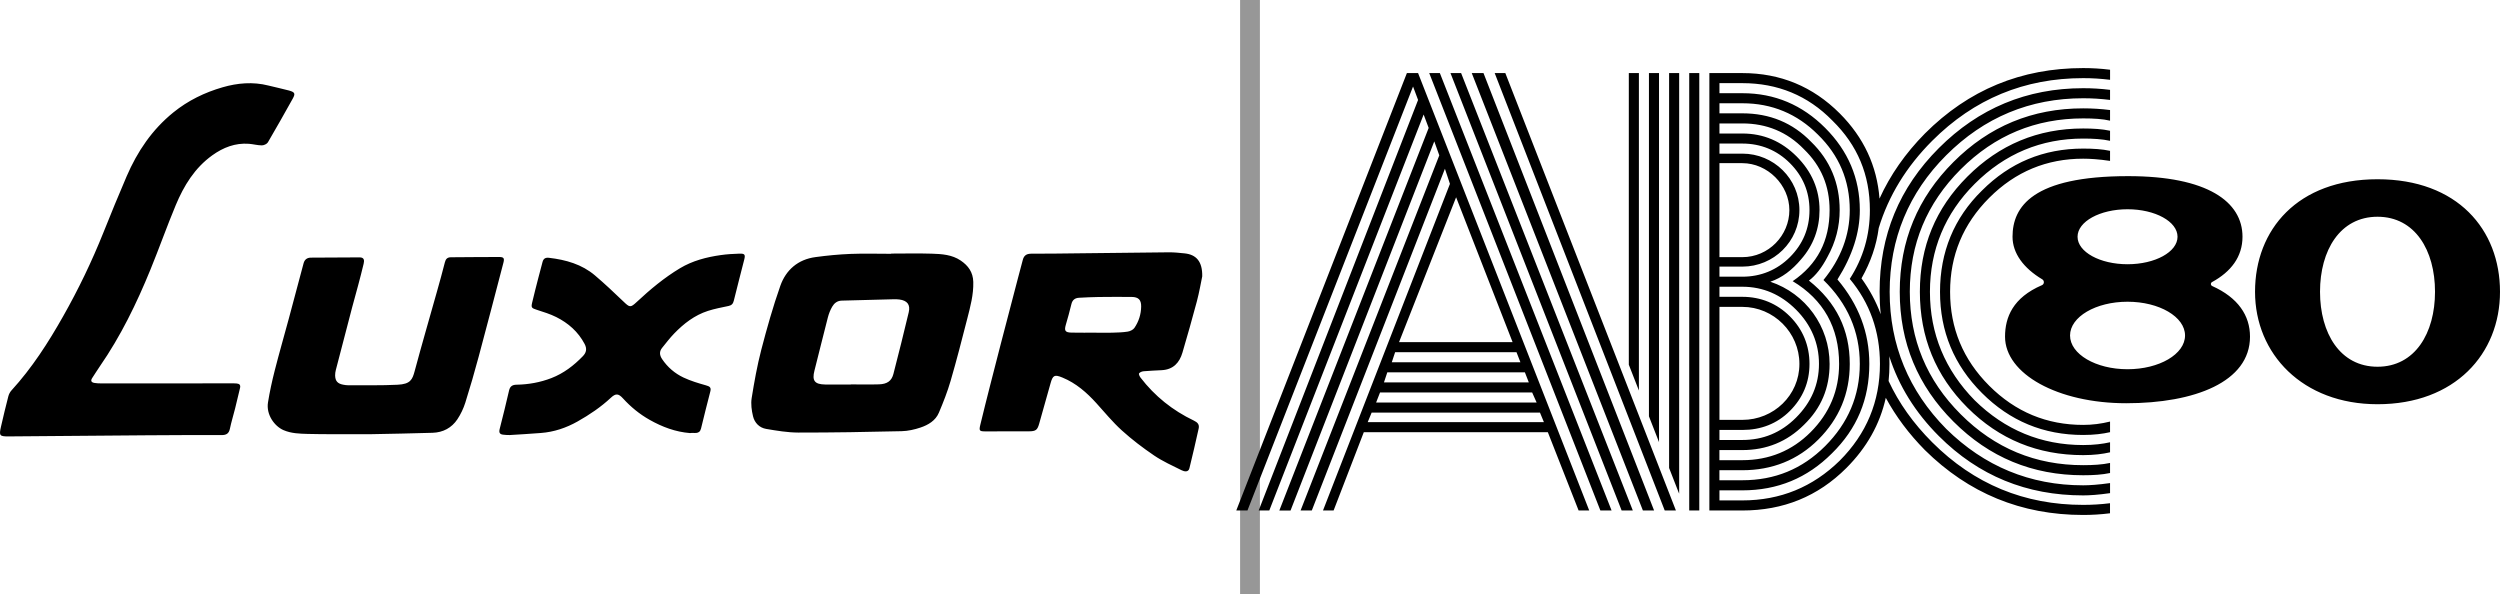 <?xml version="1.0" encoding="UTF-8"?>
<svg width="126.222px" height="30px" viewBox="0 0 126.222 30" version="1.1" xmlns="http://www.w3.org/2000/svg" xmlns:xlink="http://www.w3.org/1999/xlink">
    <title>luxor abc 80</title>
    <g id="Page-1" stroke="none" stroke-width="1" fill="none" fill-rule="evenodd">
        <g id="System" transform="translate(-36.889, 0)" fill="#000000" fill-rule="nonzero">
            <g id="luxor-abc-80" transform="translate(36.889, 0)">
                <line x1="63.111" y1="30" x2="63.111" y2="0" id="Path" stroke="#979797"></line>
                <path d="M71.597,3.69 L80.238,25.774 L79.702,25.774 L78.148,21.82 L68.857,21.82 L67.332,25.774 L66.796,25.774 L73.206,9.283 L72.952,8.52 L66.231,25.774 L65.665,25.774 L72.668,7.843 L72.415,7.137 L65.158,25.775 L64.592,25.775 L72.132,6.459 L71.878,5.782 L64.085,25.774 L63.549,25.774 L71.597,5.046 L71.343,4.368 L62.983,25.774 L62.418,25.774 L71.032,3.69 L71.597,3.69 Z M76.002,3.69 L84.615,25.774 L84.05,25.774 L75.465,3.69 L76.002,3.69 Z M74.9,3.69 L83.513,25.774 L82.948,25.774 L74.307,3.69 L74.9,3.69 Z M73.77,3.69 L82.439,25.774 L81.874,25.774 L73.233,3.69 L73.77,3.69 Z M72.697,3.69 L81.367,25.774 L80.801,25.774 L72.16,3.69 L72.697,3.69 Z M84.779,3.69 L84.779,24.925 L84.734,24.816 L84.271,23.627 L84.271,3.69 L84.779,3.69 Z M83.762,3.69 L83.762,22.324 L83.253,21.02 L83.253,3.69 L83.762,3.69 Z M77.752,20.833 L69.252,20.833 L69.054,21.313 L77.95,21.313 L77.752,20.833 Z M77.357,19.816 L69.676,19.816 L69.478,20.324 L77.583,20.324 L77.357,19.816 Z M82.746,3.69 L82.746,19.717 L82.237,18.414 L82.237,3.69 L82.746,3.69 Z M76.99,18.799 L70.043,18.799 L69.874,19.307 L77.188,19.307 L76.99,18.799 Z M76.566,17.783 L70.438,17.783 L70.269,18.291 L76.764,18.291 L76.566,17.783 Z M73.517,9.96 L70.636,17.274 L76.369,17.274 L73.517,9.96 Z M105.178,3.437 C105.63,3.437 106.082,3.464 106.535,3.521 L106.535,4.03 C106.083,3.973 105.631,3.945 105.179,3.945 C102.215,3.945 99.673,4.99 97.555,7.108 C96.248,8.416 95.35,9.885 94.854,11.515 C94.739,12.393 94.449,13.232 93.985,14.054 C94.398,14.631 94.723,15.235 94.956,15.866 C94.917,15.497 94.899,15.119 94.899,14.732 C94.899,11.881 95.887,9.481 97.892,7.475 C99.898,5.47 102.326,4.453 105.178,4.453 C105.63,4.453 106.082,4.48 106.534,4.537 L106.534,5.046 C106.082,4.989 105.63,4.961 105.178,4.961 C102.495,4.961 100.18,5.92 98.26,7.841 C96.368,9.734 95.407,12.049 95.407,14.732 C95.407,17.415 96.368,19.731 98.26,21.651 C100.18,23.543 102.495,24.503 105.178,24.503 C105.489,24.503 105.941,24.474 106.534,24.39 L106.534,24.898 C105.941,24.984 105.489,25.012 105.178,25.012 C102.326,25.012 99.898,24.024 97.892,22.018 C96.697,20.823 95.863,19.477 95.384,17.981 L95.391,18.06 L95.397,18.375 C95.397,18.668 95.382,18.955 95.353,19.236 C95.87,20.349 96.603,21.379 97.553,22.329 C99.671,24.446 102.212,25.491 105.177,25.491 C105.629,25.491 106.081,25.464 106.532,25.407 L106.532,25.915 C106.081,25.972 105.629,26 105.177,26 C102.043,26 99.388,24.898 97.186,22.724 C96.379,21.907 95.721,21.027 95.211,20.085 C94.914,21.423 94.246,22.603 93.223,23.627 C91.783,25.069 90.031,25.774 87.97,25.774 L86.304,25.774 L86.304,3.69 L87.97,3.69 C89.889,3.69 91.528,4.368 92.883,5.723 C94.098,6.938 94.768,8.38 94.894,10.028 C95.434,8.837 96.199,7.742 97.187,6.741 C99.389,4.538 102.043,3.437 105.178,3.437 Z M87.97,4.198 L86.813,4.198 L86.813,4.706 L87.97,4.706 C89.608,4.706 90.993,5.299 92.15,6.457 C93.307,7.614 93.9,8.999 93.9,10.608 C93.9,11.737 93.533,12.896 92.771,14.11 C93.844,15.381 94.38,16.793 94.38,18.375 C94.38,20.154 93.759,21.65 92.488,22.893 C91.246,24.136 89.749,24.757 87.97,24.757 L86.813,24.757 L86.813,25.265 L87.97,25.265 C89.889,25.265 91.528,24.588 92.883,23.26 C94.239,21.905 94.916,20.268 94.916,18.373 C94.916,16.735 94.408,15.295 93.392,14.081 C94.068,13.036 94.408,11.879 94.408,10.608 C94.408,8.828 93.787,7.333 92.516,6.089 C91.274,4.819 89.749,4.198 87.97,4.198 Z M87.97,5.214 L86.813,5.214 L86.813,5.722 L87.97,5.722 C89.353,5.722 90.512,6.202 91.443,7.162 C92.404,8.095 92.883,9.252 92.883,10.608 C92.883,11.427 92.686,12.218 92.262,12.98 C91.981,13.517 91.67,13.913 91.331,14.167 C92.714,15.269 93.392,16.652 93.392,18.375 C93.392,19.871 92.855,21.142 91.81,22.187 C90.765,23.232 89.467,23.741 87.97,23.741 L86.811,23.741 L86.811,24.247 L87.969,24.247 C89.607,24.247 90.991,23.682 92.149,22.524 C93.306,21.367 93.899,19.982 93.899,18.373 C93.899,16.736 93.278,15.324 92.064,14.138 C92.94,13.065 93.392,11.879 93.392,10.608 C93.392,9.111 92.855,7.84 91.783,6.795 C90.738,5.75 89.467,5.214 87.97,5.214 Z M105.178,5.471 C105.63,5.471 106.082,5.499 106.534,5.556 L106.534,6.092 C106.166,6.006 105.715,5.978 105.178,5.978 C102.778,5.978 100.717,6.825 98.994,8.548 C97.271,10.271 96.424,12.332 96.424,14.732 C96.424,17.133 97.271,19.194 98.994,20.916 C100.717,22.639 102.778,23.486 105.178,23.486 C105.687,23.486 106.139,23.458 106.534,23.374 L106.534,23.882 C106.139,23.967 105.687,23.995 105.178,23.995 C102.609,23.995 100.434,23.091 98.627,21.284 C96.82,19.476 95.916,17.302 95.916,14.732 C95.916,12.163 96.82,9.988 98.627,8.181 C100.434,6.373 102.609,5.47 105.178,5.471 Z M87.97,6.232 L86.813,6.232 L86.813,6.741 L87.97,6.741 C89.043,6.741 89.946,7.136 90.709,7.898 C91.471,8.66 91.866,9.564 91.866,10.609 C91.866,11.54 91.555,12.389 90.934,13.094 C90.483,13.63 89.974,14.025 89.381,14.224 C91.16,14.817 92.374,16.483 92.374,18.375 C92.374,19.589 91.952,20.606 91.076,21.453 C90.229,22.3 89.184,22.724 87.97,22.724 L86.811,22.724 L86.811,23.234 L87.969,23.234 C89.324,23.234 90.483,22.753 91.414,21.821 C92.374,20.861 92.854,19.704 92.854,18.376 C92.854,16.539 92.064,15.127 90.51,14.196 C91.754,13.348 92.374,12.163 92.374,10.609 C92.374,9.395 91.952,8.378 91.076,7.531 C90.229,6.656 89.184,6.232 87.97,6.232 Z M105.178,6.487 C105.687,6.487 106.139,6.516 106.534,6.601 L106.534,7.109 C106.139,7.023 105.687,6.996 105.178,6.996 C103.06,6.996 101.224,7.758 99.7,9.283 C98.203,10.778 97.44,12.614 97.44,14.732 C97.44,16.85 98.203,18.686 99.7,20.211 C101.224,21.708 103.06,22.47 105.178,22.47 C105.715,22.47 106.166,22.413 106.534,22.329 L106.534,22.837 C106.166,22.922 105.715,22.979 105.178,22.979 C102.89,22.979 100.943,22.189 99.332,20.578 C97.722,18.968 96.932,17.019 96.932,14.732 C96.932,12.445 97.723,10.524 99.332,8.915 C100.941,7.305 102.89,6.486 105.178,6.487 Z M87.97,14.477 L86.813,14.477 L86.813,14.986 L87.97,14.986 C88.901,14.986 89.72,15.324 90.37,15.974 C91.019,16.624 91.359,17.442 91.359,18.375 C91.359,19.307 91.02,20.097 90.37,20.747 C89.72,21.397 88.901,21.708 87.97,21.708 L86.813,21.708 L86.813,22.214 L87.97,22.214 C89.015,22.214 89.918,21.847 90.681,21.084 C91.443,20.322 91.838,19.417 91.838,18.373 C91.838,17.33 91.443,16.397 90.681,15.635 C89.918,14.872 89.015,14.477 87.97,14.477 Z M105.178,7.502 C105.687,7.502 106.139,7.531 106.534,7.615 L106.534,8.124 C105.968,8.039 105.518,8.012 105.178,8.012 C103.343,8.012 101.762,8.66 100.434,9.988 C99.108,11.316 98.458,12.897 98.458,14.732 C98.458,16.567 99.106,18.149 100.434,19.476 C101.762,20.803 103.343,21.453 105.178,21.453 C105.63,21.453 106.082,21.397 106.534,21.284 L106.534,21.82 C106.166,21.905 105.715,21.961 105.178,21.961 C103.173,21.961 101.479,21.256 100.067,19.844 C98.655,18.431 97.949,16.738 97.949,14.732 C97.949,12.727 98.655,11.004 100.067,9.621 C101.479,8.209 103.173,7.503 105.178,7.502 Z M87.97,15.494 L86.813,15.494 L86.813,21.199 L87.97,21.199 C89.551,21.199 90.85,19.956 90.85,18.375 C90.85,16.793 89.551,15.494 87.97,15.494 Z M107.447,8.893 C111.455,8.893 113.221,10.186 113.221,11.953 C113.221,12.964 112.64,13.721 111.684,14.241 C111.602,14.285 111.607,14.404 111.692,14.442 C112.996,15.026 113.601,15.931 113.6,16.998 C113.6,19.283 110.802,20.359 107.349,20.359 C103.896,20.359 101.232,18.879 101.232,16.998 C101.232,16.018 101.631,15.026 103.095,14.398 C103.219,14.345 103.226,14.172 103.11,14.102 C102.173,13.543 101.61,12.791 101.61,11.953 C101.61,10.439 102.62,8.893 107.447,8.893 Z M107.417,15.234 C105.814,15.234 104.514,15.997 104.514,16.938 C104.514,17.88 105.814,18.642 107.417,18.642 C109.02,18.642 110.32,17.88 110.32,16.938 C110.32,15.997 109.02,15.234 107.417,15.234 Z M87.97,7.248 L86.813,7.248 L86.813,7.757 L87.97,7.757 C89.551,7.757 90.85,9.028 90.85,10.609 C90.85,12.19 89.551,13.461 87.97,13.461 L86.813,13.461 L86.813,13.97 L87.97,13.97 C88.901,13.97 89.72,13.632 90.37,12.982 C91.019,12.332 91.359,11.542 91.359,10.609 C91.359,9.676 91.02,8.886 90.37,8.236 C89.72,7.586 88.901,7.248 87.97,7.248 Z M107.417,10.565 C106.023,10.565 104.893,11.186 104.893,11.953 C104.893,12.72 106.023,13.341 107.417,13.341 C108.812,13.341 109.941,12.72 109.941,11.953 C109.941,11.186 108.812,10.565 107.417,10.565 Z M87.97,8.238 L86.813,8.238 L86.813,12.983 L87.97,12.983 C89.298,12.983 90.343,11.881 90.343,10.61 C90.343,9.339 89.241,8.238 87.97,8.238 Z M85.795,3.69 L85.287,3.69 L85.287,25.774 L85.795,25.774 L85.795,3.69 Z M120.038,9.05 C115.999,9.05 113.854,11.593 113.854,14.73 C113.854,17.866 116.252,20.409 120.038,20.409 C123.95,20.409 126.222,17.866 126.222,14.73 C126.222,11.593 124.077,9.05 120.038,9.05 Z M120.038,18.516 C118.145,18.516 117.135,16.821 117.135,14.73 C117.135,12.638 118.145,10.943 120.038,10.943 C121.931,10.943 122.941,12.638 122.941,14.73 C122.941,16.821 121.931,18.516 120.038,18.516 Z M13.549,4.318 C13.896,4.406 14.247,4.477 14.591,4.57 C14.892,4.653 14.922,4.726 14.777,4.986 C14.364,5.723 13.953,6.459 13.525,7.187 C13.475,7.27 13.325,7.34 13.221,7.34 C13.002,7.338 12.785,7.277 12.565,7.26 C11.873,7.209 11.271,7.446 10.719,7.841 C9.826,8.482 9.282,9.379 8.873,10.358 C8.424,11.433 8.037,12.533 7.596,13.61 C6.898,15.318 6.094,16.974 5.038,18.5 C4.907,18.689 4.788,18.885 4.661,19.076 C4.561,19.224 4.607,19.309 4.775,19.335 C4.878,19.352 4.984,19.357 5.089,19.357 C6.196,19.358 7.304,19.358 8.411,19.358 L11.669,19.354 C11.763,19.354 11.858,19.354 11.953,19.362 C12.097,19.374 12.155,19.446 12.118,19.594 C12.031,19.936 11.957,20.281 11.87,20.624 C11.785,20.967 11.678,21.305 11.607,21.649 C11.556,21.892 11.425,21.967 11.188,21.967 C9.933,21.964 8.679,21.967 7.424,21.977 C5.096,21.993 2.768,22.017 0.441,22.034 C-0.021,22.037 -0.054,21.997 0.047,21.553 C0.164,21.037 0.289,20.521 0.421,20.009 C0.449,19.903 0.505,19.793 0.58,19.711 C1.615,18.578 2.437,17.299 3.187,15.971 C3.958,14.61 4.635,13.204 5.216,11.753 C5.599,10.798 5.987,9.845 6.395,8.9 C6.934,7.651 7.677,6.546 8.755,5.674 C9.494,5.076 10.336,4.667 11.238,4.407 C11.986,4.19 12.769,4.12 13.549,4.318 Z M37.578,13.097 C37.402,13.792 37.22,14.486 37.049,15.182 C37.012,15.334 36.941,15.415 36.785,15.448 C36.436,15.522 36.082,15.588 35.743,15.697 C35.066,15.915 34.521,16.34 34.037,16.84 C33.819,17.065 33.63,17.315 33.432,17.559 C33.278,17.746 33.298,17.935 33.43,18.132 C33.705,18.541 34.072,18.855 34.513,19.063 C34.871,19.231 35.256,19.347 35.638,19.454 C35.825,19.506 35.919,19.556 35.863,19.766 C35.7,20.387 35.547,21.012 35.394,21.636 C35.314,21.955 35.051,21.829 34.838,21.866 C34.11,21.808 33.435,21.557 32.798,21.196 C32.291,20.91 31.847,20.546 31.456,20.117 C31.23,19.868 31.091,19.849 30.845,20.079 C30.336,20.554 29.764,20.94 29.158,21.281 C28.584,21.604 27.97,21.811 27.308,21.861 C26.785,21.901 26.26,21.934 25.736,21.965 C25.632,21.971 25.525,21.956 25.42,21.948 C25.224,21.932 25.181,21.837 25.23,21.651 C25.397,21.007 25.552,20.361 25.703,19.712 C25.752,19.502 25.873,19.426 26.083,19.423 C26.688,19.413 27.274,19.307 27.84,19.089 C28.461,18.848 28.973,18.454 29.427,17.984 C29.6,17.805 29.648,17.615 29.516,17.365 C29.19,16.748 28.694,16.313 28.082,16.007 C27.775,15.853 27.439,15.751 27.109,15.644 C26.842,15.557 26.808,15.534 26.867,15.282 C26.964,14.867 27.071,14.455 27.177,14.041 C27.246,13.769 27.321,13.499 27.392,13.227 C27.436,13.058 27.537,12.994 27.717,13.016 C28.57,13.116 29.377,13.343 30.039,13.906 C30.532,14.325 31.003,14.769 31.47,15.217 C31.797,15.532 31.83,15.542 32.154,15.241 C32.829,14.612 33.535,14.021 34.332,13.543 C34.964,13.164 35.666,12.982 36.39,12.879 C36.702,12.834 37.018,12.816 37.334,12.806 C37.598,12.797 37.639,12.856 37.578,13.097 Z M25.2,12.975 C25.437,12.975 25.476,13.039 25.416,13.268 C25.003,14.846 24.594,16.424 24.17,17.999 C23.96,18.78 23.737,19.558 23.493,20.33 C23.4,20.623 23.263,20.913 23.092,21.17 C22.805,21.602 22.369,21.834 21.844,21.851 C20.802,21.885 19.759,21.9 18.717,21.922 C18.569,21.925 18.422,21.922 18.274,21.922 C17.36,21.916 16.443,21.933 15.527,21.908 C15.123,21.896 14.712,21.887 14.319,21.719 C13.849,21.518 13.433,20.925 13.53,20.32 C13.617,19.779 13.735,19.241 13.87,18.71 C14.093,17.834 14.345,16.965 14.58,16.093 C14.831,15.161 15.081,14.229 15.327,13.295 C15.377,13.106 15.502,13.01 15.69,13.008 C16.512,12.999 17.335,12.998 18.157,12.995 C18.402,12.994 18.397,13.159 18.359,13.32 C18.273,13.684 18.178,14.044 18.082,14.406 C17.983,14.777 17.877,15.145 17.78,15.516 C17.504,16.569 17.228,17.623 16.956,18.679 C16.934,18.768 16.918,18.863 16.92,18.955 C16.927,19.239 17.045,19.37 17.328,19.423 C17.411,19.438 17.495,19.452 17.58,19.452 L18.829,19.452 C19.245,19.451 19.661,19.446 20.076,19.425 C20.721,19.393 20.821,19.168 20.936,18.736 C21.296,17.392 21.687,16.056 22.063,14.715 C22.201,14.226 22.337,13.735 22.462,13.242 C22.504,13.074 22.588,12.99 22.765,12.989 C23.577,12.985 24.388,12.974 25.2,12.975 Z M60.699,13.955 C60.632,14.271 60.551,14.753 60.426,15.224 C60.199,16.088 59.95,16.945 59.7,17.803 C59.549,18.317 59.234,18.658 58.656,18.69 C58.351,18.707 58.046,18.717 57.742,18.744 C57.659,18.751 57.554,18.791 57.511,18.851 C57.484,18.888 57.538,19.005 57.584,19.065 C58.303,20.001 59.203,20.722 60.274,21.234 C60.461,21.323 60.567,21.432 60.518,21.642 C60.366,22.309 60.22,22.978 60.052,23.642 C59.999,23.854 59.797,23.811 59.659,23.743 C59.189,23.509 58.704,23.291 58.272,22.999 C57.703,22.613 57.15,22.193 56.641,21.732 C56.177,21.313 55.779,20.823 55.358,20.36 C54.869,19.82 54.331,19.347 53.643,19.063 C53.242,18.898 53.156,18.941 53.041,19.352 C52.852,20.032 52.662,20.712 52.467,21.391 C52.375,21.714 52.296,21.774 51.95,21.777 C51.212,21.783 50.474,21.783 49.735,21.78 C49.455,21.779 49.424,21.744 49.491,21.463 C49.653,20.786 49.825,20.112 49.996,19.437 C50.169,18.752 50.344,18.068 50.523,17.384 C50.812,16.268 51.105,15.153 51.397,14.037 C51.476,13.735 51.561,13.435 51.637,13.132 C51.692,12.908 51.819,12.809 52.062,12.809 C52.874,12.811 53.685,12.798 54.498,12.789 C56.004,12.773 57.511,12.751 59.018,12.739 C59.279,12.737 59.543,12.765 59.804,12.792 C60.398,12.851 60.715,13.205 60.699,13.955 Z M55.36,16.796 C55.36,16.797 55.36,16.798 55.36,16.799 C55.623,16.799 55.887,16.805 56.15,16.797 C56.412,16.789 56.676,16.784 56.935,16.743 C57.056,16.724 57.207,16.653 57.273,16.558 C57.495,16.235 57.611,15.866 57.616,15.473 C57.62,15.138 57.479,14.997 57.141,14.992 C56.583,14.987 56.025,14.988 55.467,14.995 C55.142,14.999 54.816,15.016 54.49,15.033 C54.279,15.043 54.144,15.138 54.093,15.357 C54.01,15.711 53.909,16.059 53.809,16.408 C53.727,16.699 53.78,16.786 54.099,16.793 C54.518,16.802 54.94,16.796 55.36,16.796 Z M44.994,12.803 C45.679,12.803 46.365,12.786 47.05,12.808 C47.554,12.824 48.066,12.857 48.504,13.154 C48.886,13.413 49.126,13.741 49.14,14.233 C49.157,14.88 48.99,15.489 48.833,16.102 C48.565,17.148 48.297,18.194 47.995,19.231 C47.836,19.777 47.626,20.312 47.403,20.837 C47.235,21.235 46.869,21.454 46.476,21.586 C46.171,21.688 45.841,21.763 45.52,21.77 C43.782,21.811 42.042,21.842 40.303,21.84 C39.763,21.838 39.221,21.746 38.686,21.656 C38.337,21.598 38.098,21.345 38.019,21.016 C37.948,20.72 37.903,20.395 37.951,20.098 C38.082,19.279 38.229,18.458 38.437,17.656 C38.72,16.572 39.024,15.491 39.396,14.435 C39.679,13.631 40.285,13.098 41.176,12.98 C41.759,12.901 42.347,12.844 42.936,12.82 C43.62,12.793 44.306,12.814 44.992,12.814 C44.994,12.811 44.994,12.807 44.994,12.803 Z M42.957,19.414 C42.957,19.412 42.957,19.41 42.957,19.408 C43.431,19.408 43.906,19.42 44.38,19.405 C44.79,19.393 45.016,19.234 45.107,18.881 C45.375,17.845 45.633,16.806 45.881,15.766 C45.973,15.383 45.805,15.172 45.406,15.121 C45.312,15.109 45.216,15.107 45.122,15.109 C44.248,15.132 43.375,15.158 42.501,15.178 C42.271,15.183 42.119,15.309 42.019,15.481 C41.92,15.65 41.846,15.84 41.797,16.029 C41.565,16.923 41.349,17.82 41.12,18.715 C40.991,19.218 41.127,19.405 41.66,19.413 C42.094,19.419 42.526,19.414 42.957,19.414 Z" id="Combined-Shape"></path>
            </g>
        </g>
    </g>
</svg>